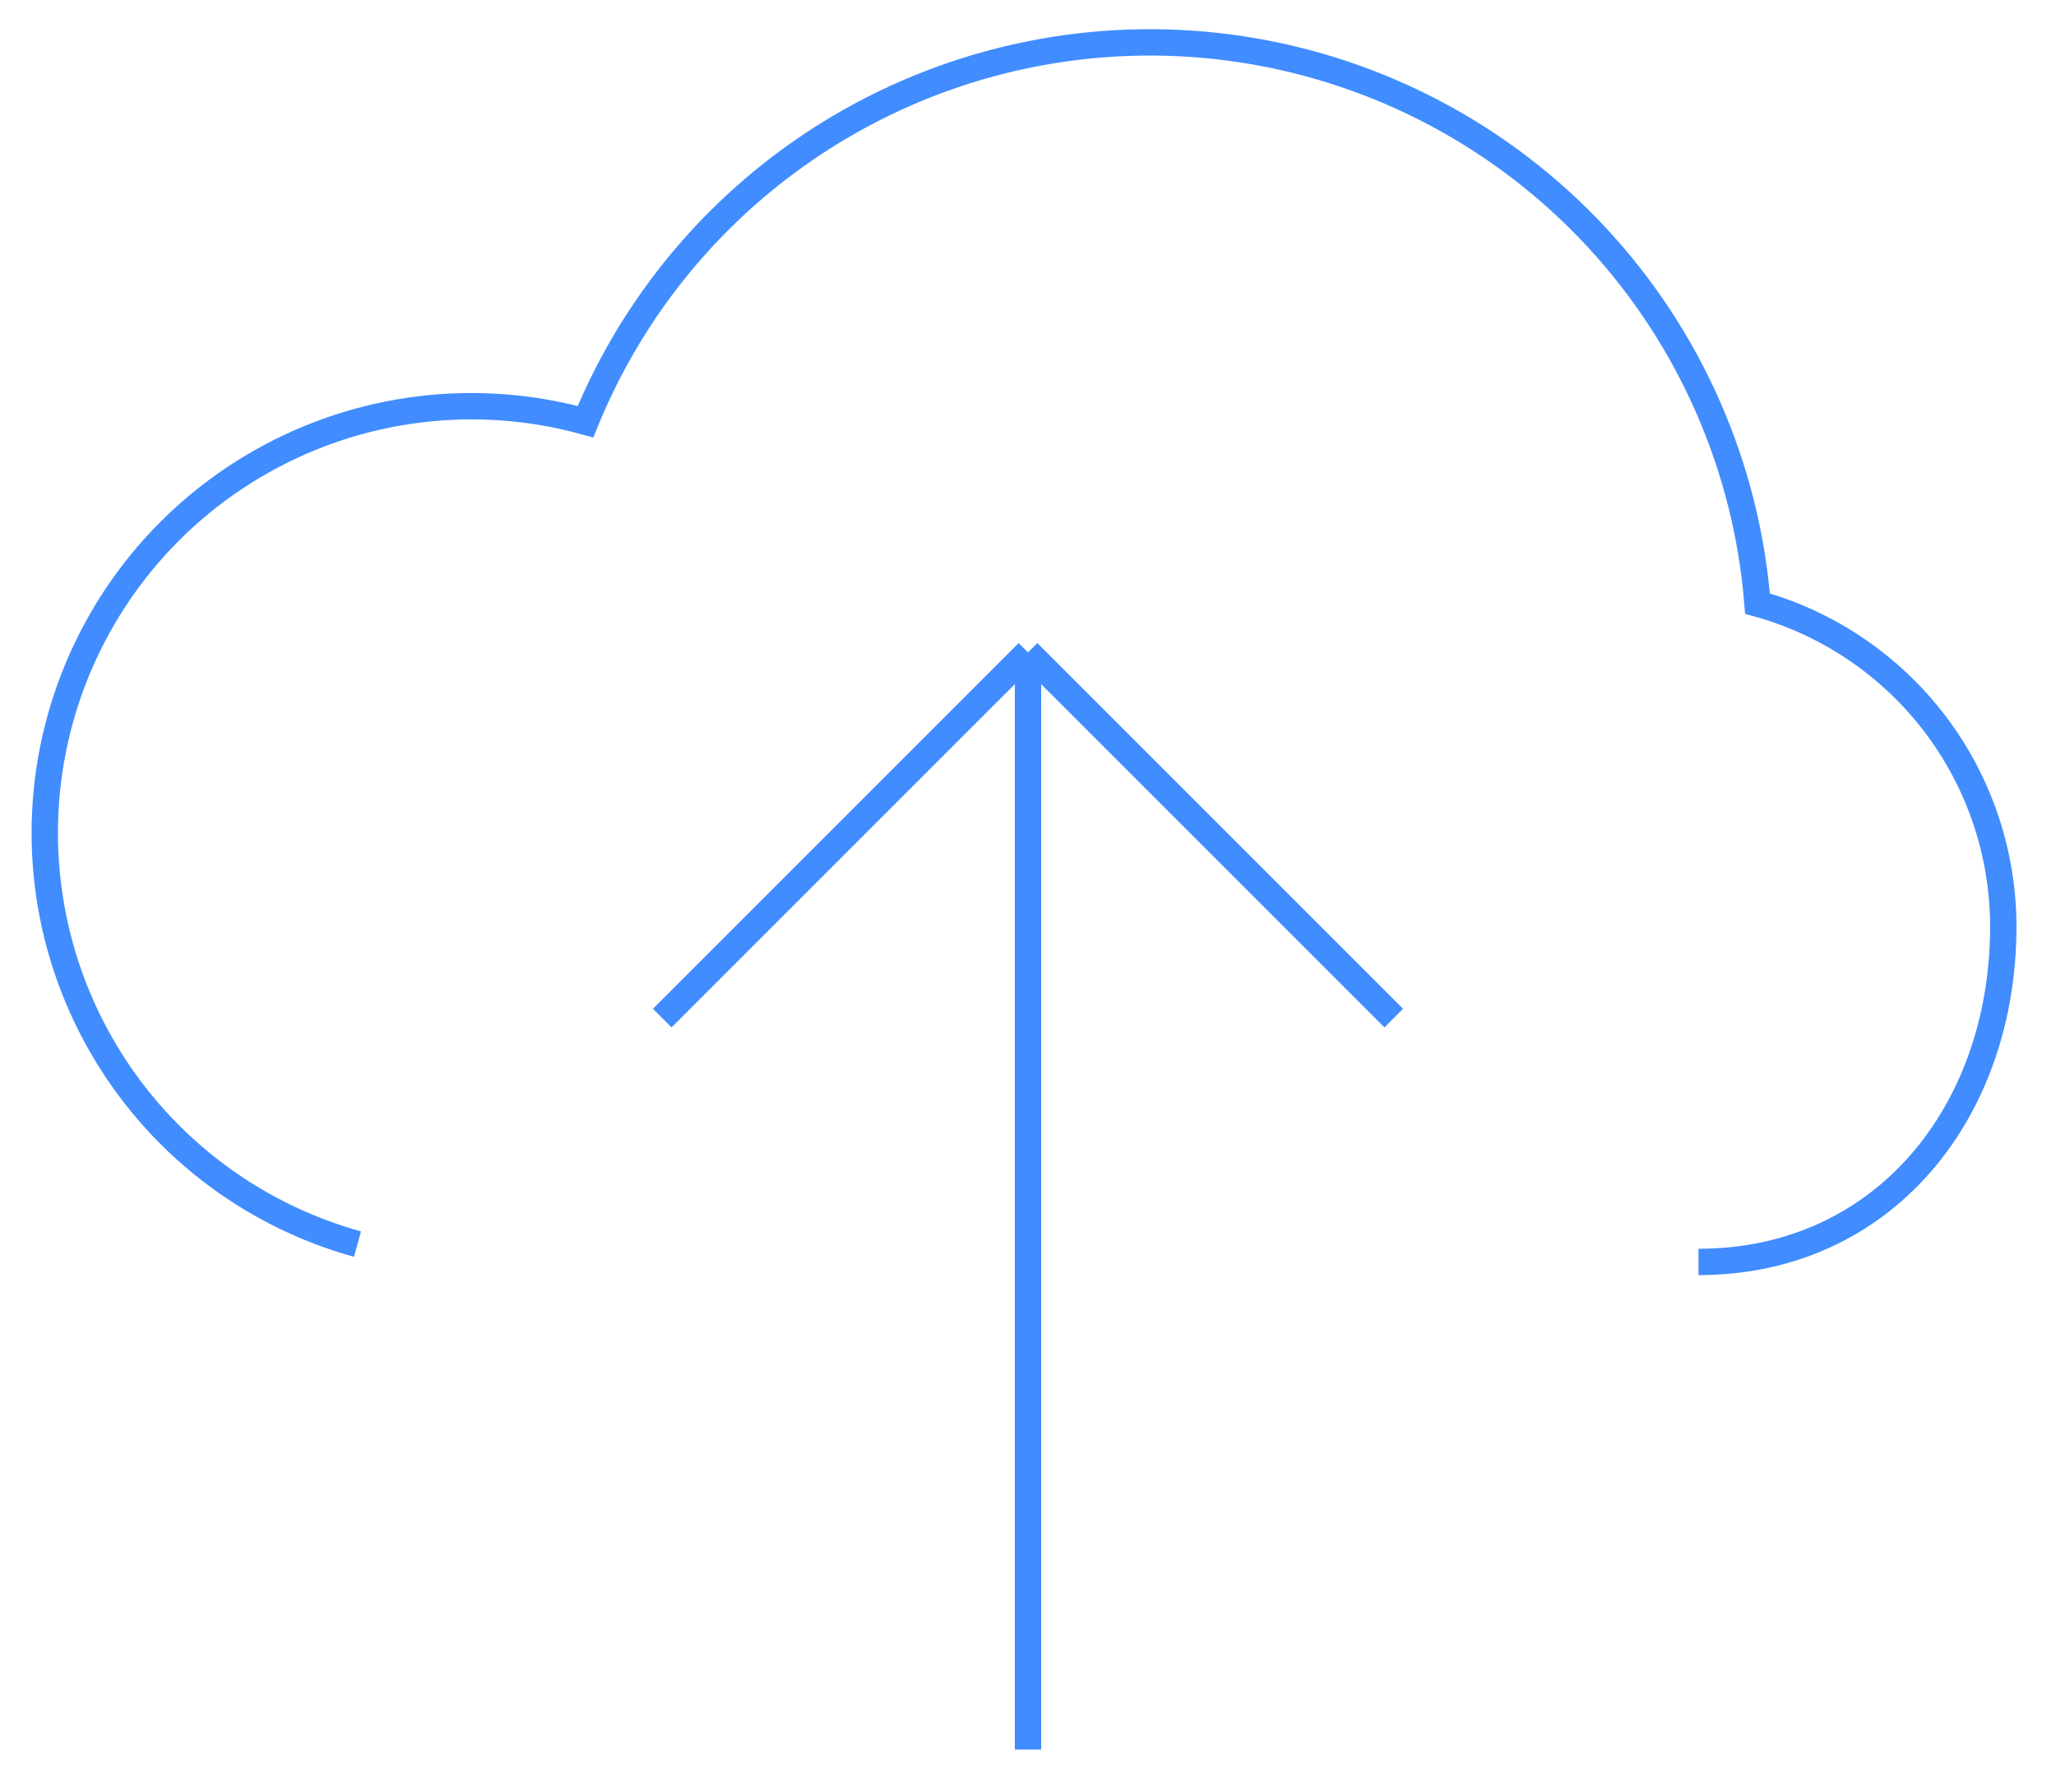 <svg width="78" height="68" viewBox="0 0 78 68" fill="none" xmlns="http://www.w3.org/2000/svg">
<path d="M39 24.75V66.375M39 24.75L52.875 38.625M39 24.75L25.125 38.625M64.437 47.875C71.463 47.875 76 42.181 76 35.156C76 32.374 75.088 29.67 73.404 27.456C71.719 25.243 69.356 23.642 66.676 22.9C66.263 17.712 64.114 12.816 60.574 9.002C57.034 5.188 52.312 2.679 47.17 1.881C42.028 1.083 36.767 2.043 32.238 4.604C27.709 7.166 24.176 11.181 22.211 15.999C18.074 14.852 13.65 15.396 9.914 17.511C6.177 19.625 3.433 23.137 2.287 27.275C1.14 31.412 1.683 35.836 3.798 39.572C5.913 43.309 9.425 46.053 13.562 47.199" stroke="#418CFF" strokeWidth="3" strokeLinecap="round" strokeLinejoin="round"/>
</svg>
